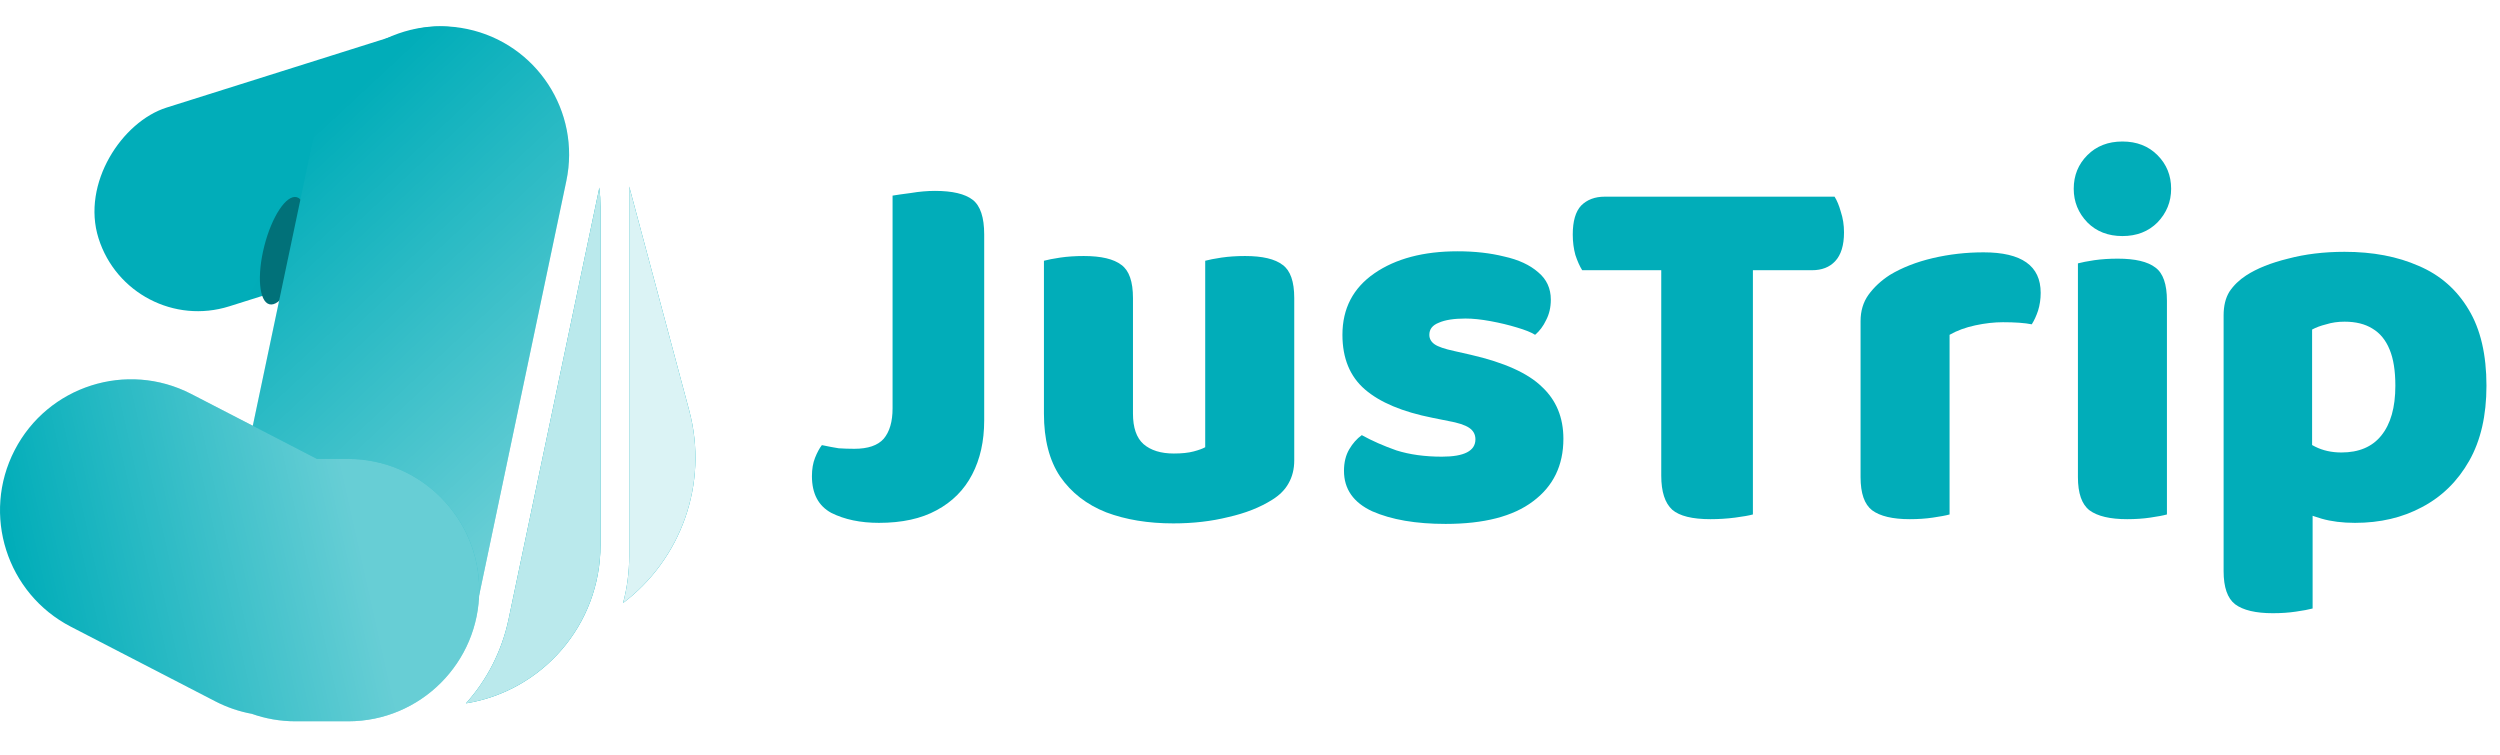 <svg width="106" height="32" viewBox="0 0 106 32" fill="none" xmlns="http://www.w3.org/2000/svg">
<rect x="21.532" width="8.836" height="19.589" rx="4.418" transform="rotate(72.502 21.532 0)" fill="url(#paint0_linear_511_1230)"/>
<g filter="url(#filter0_f_511_1230)">
<ellipse cx="12.002" cy="10.631" rx="0.82" ry="2.343" transform="rotate(14.281 12.002 10.631)" fill="#017179"/>
</g>
<path fill-rule="evenodd" clip-rule="evenodd" d="M26.418 25.568C26.588 24.93 26.679 24.26 26.679 23.569L26.679 7.91L29.222 17.401C30.061 20.531 28.853 23.727 26.418 25.568Z" fill="#01ADB9"/>
<path fill-rule="evenodd" clip-rule="evenodd" d="M26.418 25.568C26.588 24.93 26.679 24.26 26.679 23.569L26.679 7.91L29.222 17.401C30.061 20.531 28.853 23.727 26.418 25.568Z" fill="#DBF3F5"/>
<path fill-rule="evenodd" clip-rule="evenodd" d="M19.756 29.823C20.633 28.846 21.273 27.632 21.563 26.255L25.381 8.106C25.392 8.055 25.402 8.004 25.412 7.953C25.444 8.222 25.461 8.497 25.461 8.775L25.461 23.113C25.461 26.495 22.991 29.3 19.756 29.823Z" fill="#01ADB9"/>
<path fill-rule="evenodd" clip-rule="evenodd" d="M19.756 29.823C20.633 28.846 21.273 27.632 21.563 26.255L25.381 8.106C25.392 8.055 25.402 8.004 25.412 7.953C25.444 8.222 25.461 8.497 25.461 8.775L25.461 23.113C25.461 26.495 22.991 29.3 19.756 29.823Z" fill="#BAE9EC"/>
<path d="M20.113 26.204C19.494 29.142 16.612 31.022 13.674 30.404C10.737 29.785 8.857 26.903 9.475 23.965L13.375 5.431C13.994 2.493 16.876 0.613 19.814 1.231C22.751 1.849 24.631 4.732 24.013 7.669L20.113 26.204Z" fill="#01ADB9"/>
<path d="M20.113 26.204C19.494 29.142 16.612 31.022 13.674 30.404C10.737 29.785 8.857 26.903 9.475 23.965L13.375 5.431C13.994 2.493 16.876 0.613 19.814 1.231C22.751 1.849 24.631 4.732 24.013 7.669L20.113 26.204Z" fill="url(#paint1_linear_511_1230)" fill-opacity="0.4"/>
<path fill-rule="evenodd" clip-rule="evenodd" d="M10.676 30.266C10.149 30.169 9.628 29.994 9.127 29.735L3.006 26.573C0.281 25.165 -0.787 21.814 0.621 19.088C2.029 16.362 5.38 15.294 8.106 16.703L13.442 19.459H14.757C17.828 19.459 20.319 21.95 20.319 25.021C20.319 28.093 17.828 30.583 14.757 30.583L12.532 30.583C11.881 30.583 11.257 30.471 10.676 30.266Z" fill="#01ADB9"/>
<path fill-rule="evenodd" clip-rule="evenodd" d="M10.676 30.266C10.149 30.169 9.628 29.994 9.127 29.735L3.006 26.573C0.281 25.165 -0.787 21.814 0.621 19.088C2.029 16.362 5.38 15.294 8.106 16.703L13.442 19.459H14.757C17.828 19.459 20.319 21.95 20.319 25.021C20.319 28.093 17.828 30.583 14.757 30.583L12.532 30.583C11.881 30.583 11.257 30.471 10.676 30.266Z" fill="url(#paint2_linear_511_1230)" fill-opacity="0.4"/>
<path d="M37.845 15.376H41.73V17.826C41.73 18.702 41.56 19.467 41.219 20.12C40.879 20.774 40.376 21.278 39.71 21.635C39.059 21.991 38.245 22.169 37.268 22.169C36.483 22.169 35.81 22.028 35.247 21.746C34.7 21.449 34.426 20.93 34.426 20.187C34.426 19.89 34.47 19.63 34.559 19.408C34.648 19.185 34.744 19.007 34.848 18.873C35.129 18.932 35.366 18.977 35.558 19.007C35.765 19.021 35.987 19.029 36.224 19.029C36.801 19.029 37.216 18.888 37.467 18.606C37.719 18.309 37.845 17.878 37.845 17.314V15.376ZM41.73 17.091H37.845V8.294C38.023 8.264 38.282 8.227 38.622 8.183C38.977 8.123 39.318 8.094 39.643 8.094C40.383 8.094 40.916 8.22 41.242 8.472C41.567 8.725 41.73 9.215 41.73 9.942V17.091Z" fill="#01ADB9"/>
<path d="M44.263 17.537V16.067H48.038V17.537C48.038 18.131 48.186 18.561 48.482 18.828C48.792 19.096 49.222 19.229 49.769 19.229C50.11 19.229 50.391 19.2 50.613 19.14C50.835 19.081 50.998 19.021 51.101 18.962V16.067H54.876V19.519C54.876 19.89 54.794 20.217 54.631 20.499C54.483 20.766 54.254 20.996 53.943 21.189C53.425 21.516 52.803 21.761 52.078 21.924C51.368 22.102 50.591 22.192 49.747 22.192C48.681 22.192 47.734 22.036 46.905 21.724C46.077 21.397 45.425 20.892 44.952 20.209C44.493 19.526 44.263 18.636 44.263 17.537ZM54.876 17.024H51.101V11.056C51.264 11.011 51.494 10.967 51.79 10.922C52.1 10.877 52.433 10.855 52.789 10.855C53.529 10.855 54.062 10.981 54.387 11.234C54.713 11.471 54.876 11.939 54.876 12.637V17.024ZM48.038 17.024H44.263V11.056C44.426 11.011 44.656 10.967 44.952 10.922C45.262 10.877 45.596 10.855 45.951 10.855C46.691 10.855 47.224 10.981 47.549 11.234C47.875 11.471 48.038 11.939 48.038 12.637V17.024Z" fill="#01ADB9"/>
<path d="M66.288 18.606C66.288 19.734 65.858 20.618 65 21.256C64.156 21.895 62.92 22.214 61.292 22.214C60.034 22.214 58.998 22.036 58.184 21.679C57.385 21.308 56.985 20.736 56.985 19.964C56.985 19.608 57.059 19.304 57.207 19.051C57.355 18.799 57.533 18.598 57.74 18.45C58.169 18.688 58.658 18.903 59.205 19.096C59.768 19.274 60.412 19.363 61.137 19.363C62.084 19.363 62.558 19.118 62.558 18.628C62.558 18.42 62.469 18.257 62.291 18.138C62.114 18.019 61.818 17.923 61.403 17.849L60.737 17.715C59.464 17.462 58.51 17.062 57.873 16.512C57.237 15.963 56.919 15.191 56.919 14.196C56.919 13.082 57.37 12.214 58.273 11.59C59.176 10.967 60.352 10.655 61.803 10.655C62.528 10.655 63.187 10.729 63.779 10.877C64.386 11.011 64.867 11.234 65.222 11.546C65.577 11.843 65.755 12.229 65.755 12.704C65.755 13.03 65.688 13.32 65.555 13.572C65.436 13.825 65.281 14.033 65.089 14.196C64.926 14.092 64.667 13.988 64.312 13.884C63.971 13.78 63.601 13.691 63.202 13.617C62.802 13.543 62.447 13.506 62.136 13.506C61.648 13.506 61.27 13.565 61.004 13.684C60.737 13.788 60.604 13.958 60.604 14.196C60.604 14.359 60.678 14.493 60.826 14.597C60.974 14.701 61.255 14.797 61.67 14.886L62.358 15.042C63.779 15.369 64.785 15.822 65.377 16.401C65.984 16.965 66.288 17.7 66.288 18.606Z" fill="#01ADB9"/>
<path d="M70.393 11.457V8.339H77.786C77.889 8.502 77.978 8.717 78.052 8.984C78.141 9.252 78.186 9.541 78.186 9.853C78.186 10.402 78.06 10.811 77.808 11.078C77.571 11.33 77.246 11.457 76.831 11.457H70.393ZM74.478 8.339V11.457H67.085C66.981 11.293 66.885 11.078 66.796 10.811C66.722 10.543 66.685 10.254 66.685 9.942C66.685 9.378 66.804 8.97 67.04 8.717C67.292 8.465 67.625 8.339 68.04 8.339H74.478ZM70.437 10.855H74.323V21.813C74.16 21.858 73.908 21.902 73.568 21.947C73.227 21.991 72.879 22.013 72.524 22.013C71.754 22.013 71.214 21.88 70.903 21.613C70.593 21.33 70.437 20.848 70.437 20.165V10.855Z" fill="#01ADB9"/>
<path d="M82.662 14.196V16.735H78.888V13.617C78.888 13.186 78.999 12.815 79.221 12.503C79.457 12.177 79.761 11.895 80.131 11.657C80.649 11.345 81.256 11.108 81.951 10.944C82.647 10.781 83.365 10.699 84.105 10.699C85.718 10.699 86.525 11.271 86.525 12.414C86.525 12.681 86.488 12.934 86.414 13.171C86.34 13.394 86.251 13.587 86.147 13.751C85.999 13.721 85.822 13.699 85.615 13.684C85.407 13.669 85.178 13.662 84.926 13.662C84.556 13.662 84.164 13.706 83.75 13.795C83.335 13.884 82.973 14.018 82.662 14.196ZM78.888 15.956H82.662V21.813C82.499 21.858 82.262 21.902 81.951 21.947C81.655 21.991 81.33 22.013 80.975 22.013C80.249 22.013 79.716 21.887 79.376 21.635C79.05 21.382 78.888 20.915 78.888 20.232V15.956Z" fill="#01ADB9"/>
<path d="M87.926 8.004C87.926 7.44 88.119 6.965 88.504 6.579C88.888 6.193 89.384 6 89.991 6C90.598 6 91.094 6.193 91.478 6.579C91.863 6.965 92.056 7.44 92.056 8.004C92.056 8.554 91.863 9.029 91.478 9.43C91.094 9.816 90.598 10.009 89.991 10.009C89.384 10.009 88.888 9.816 88.504 9.43C88.119 9.029 87.926 8.554 87.926 8.004ZM88.104 15.956H91.878V21.813C91.715 21.858 91.478 21.902 91.168 21.947C90.872 21.991 90.546 22.013 90.191 22.013C89.466 22.013 88.933 21.887 88.592 21.635C88.267 21.382 88.104 20.915 88.104 20.232V15.956ZM91.878 17.938H88.104V11.167C88.267 11.123 88.496 11.078 88.792 11.033C89.103 10.989 89.436 10.967 89.791 10.967C90.531 10.967 91.064 11.093 91.39 11.345C91.715 11.583 91.878 12.05 91.878 12.748V17.938Z" fill="#01ADB9"/>
<path d="M99.853 22.169C99.321 22.169 98.847 22.11 98.433 21.991C98.033 21.872 97.656 21.731 97.3 21.568V18.405C97.552 18.598 97.841 18.776 98.166 18.94C98.492 19.103 98.862 19.185 99.276 19.185C100.016 19.185 100.579 18.947 100.963 18.472C101.363 17.982 101.563 17.277 101.563 16.356C101.563 15.718 101.481 15.206 101.319 14.82C101.156 14.419 100.912 14.122 100.586 13.929C100.275 13.736 99.883 13.639 99.409 13.639C99.128 13.639 98.869 13.676 98.632 13.751C98.395 13.81 98.196 13.884 98.033 13.973V20.61H94.281V13.372C94.281 12.971 94.362 12.637 94.525 12.37C94.703 12.102 94.94 11.872 95.236 11.679C95.694 11.382 96.286 11.145 97.012 10.967C97.737 10.774 98.536 10.677 99.409 10.677C100.608 10.677 101.659 10.877 102.562 11.278C103.465 11.664 104.168 12.281 104.671 13.127C105.174 13.958 105.426 15.035 105.426 16.356C105.426 17.618 105.182 18.68 104.693 19.541C104.205 20.402 103.539 21.056 102.695 21.501C101.866 21.947 100.919 22.169 99.853 22.169ZM98.055 19.697V25.8C97.892 25.844 97.656 25.889 97.345 25.933C97.049 25.978 96.723 26 96.368 26C95.643 26 95.11 25.874 94.769 25.621C94.444 25.369 94.281 24.901 94.281 24.218V19.697H98.055Z" fill="#01ADB9"/>
<defs>
<filter id="filter0_f_511_1230" x="8.053" y="5.384" width="7.898" height="10.493" filterUnits="userSpaceOnUse" color-interpolation-filters="sRGB">
<feFlood flood-opacity="0" result="BackgroundImageFix"/>
<feBlend mode="normal" in="SourceGraphic" in2="BackgroundImageFix" result="shape"/>
<feGaussianBlur stdDeviation="1.483" result="effect1_foregroundBlur_511_1230"/>
</filter>
<linearGradient id="paint0_linear_511_1230" x1="24.818" y1="-21.812" x2="9.398" y2="-6.612" gradientUnits="userSpaceOnUse">
<stop stop-color="#017179"/>
<stop offset="1" stop-color="#01ADB9"/>
</linearGradient>
<linearGradient id="paint1_linear_511_1230" x1="14.795" y1="4.093" x2="27.063" y2="17.284" gradientUnits="userSpaceOnUse">
<stop stop-color="white" stop-opacity="0"/>
<stop offset="1" stop-color="white"/>
</linearGradient>
<linearGradient id="paint2_linear_511_1230" x1="0.65" y1="24.075" x2="14.768" y2="20.911" gradientUnits="userSpaceOnUse">
<stop stop-color="white" stop-opacity="0"/>
<stop offset="1" stop-color="white"/>
</linearGradient>
</defs>
</svg>

